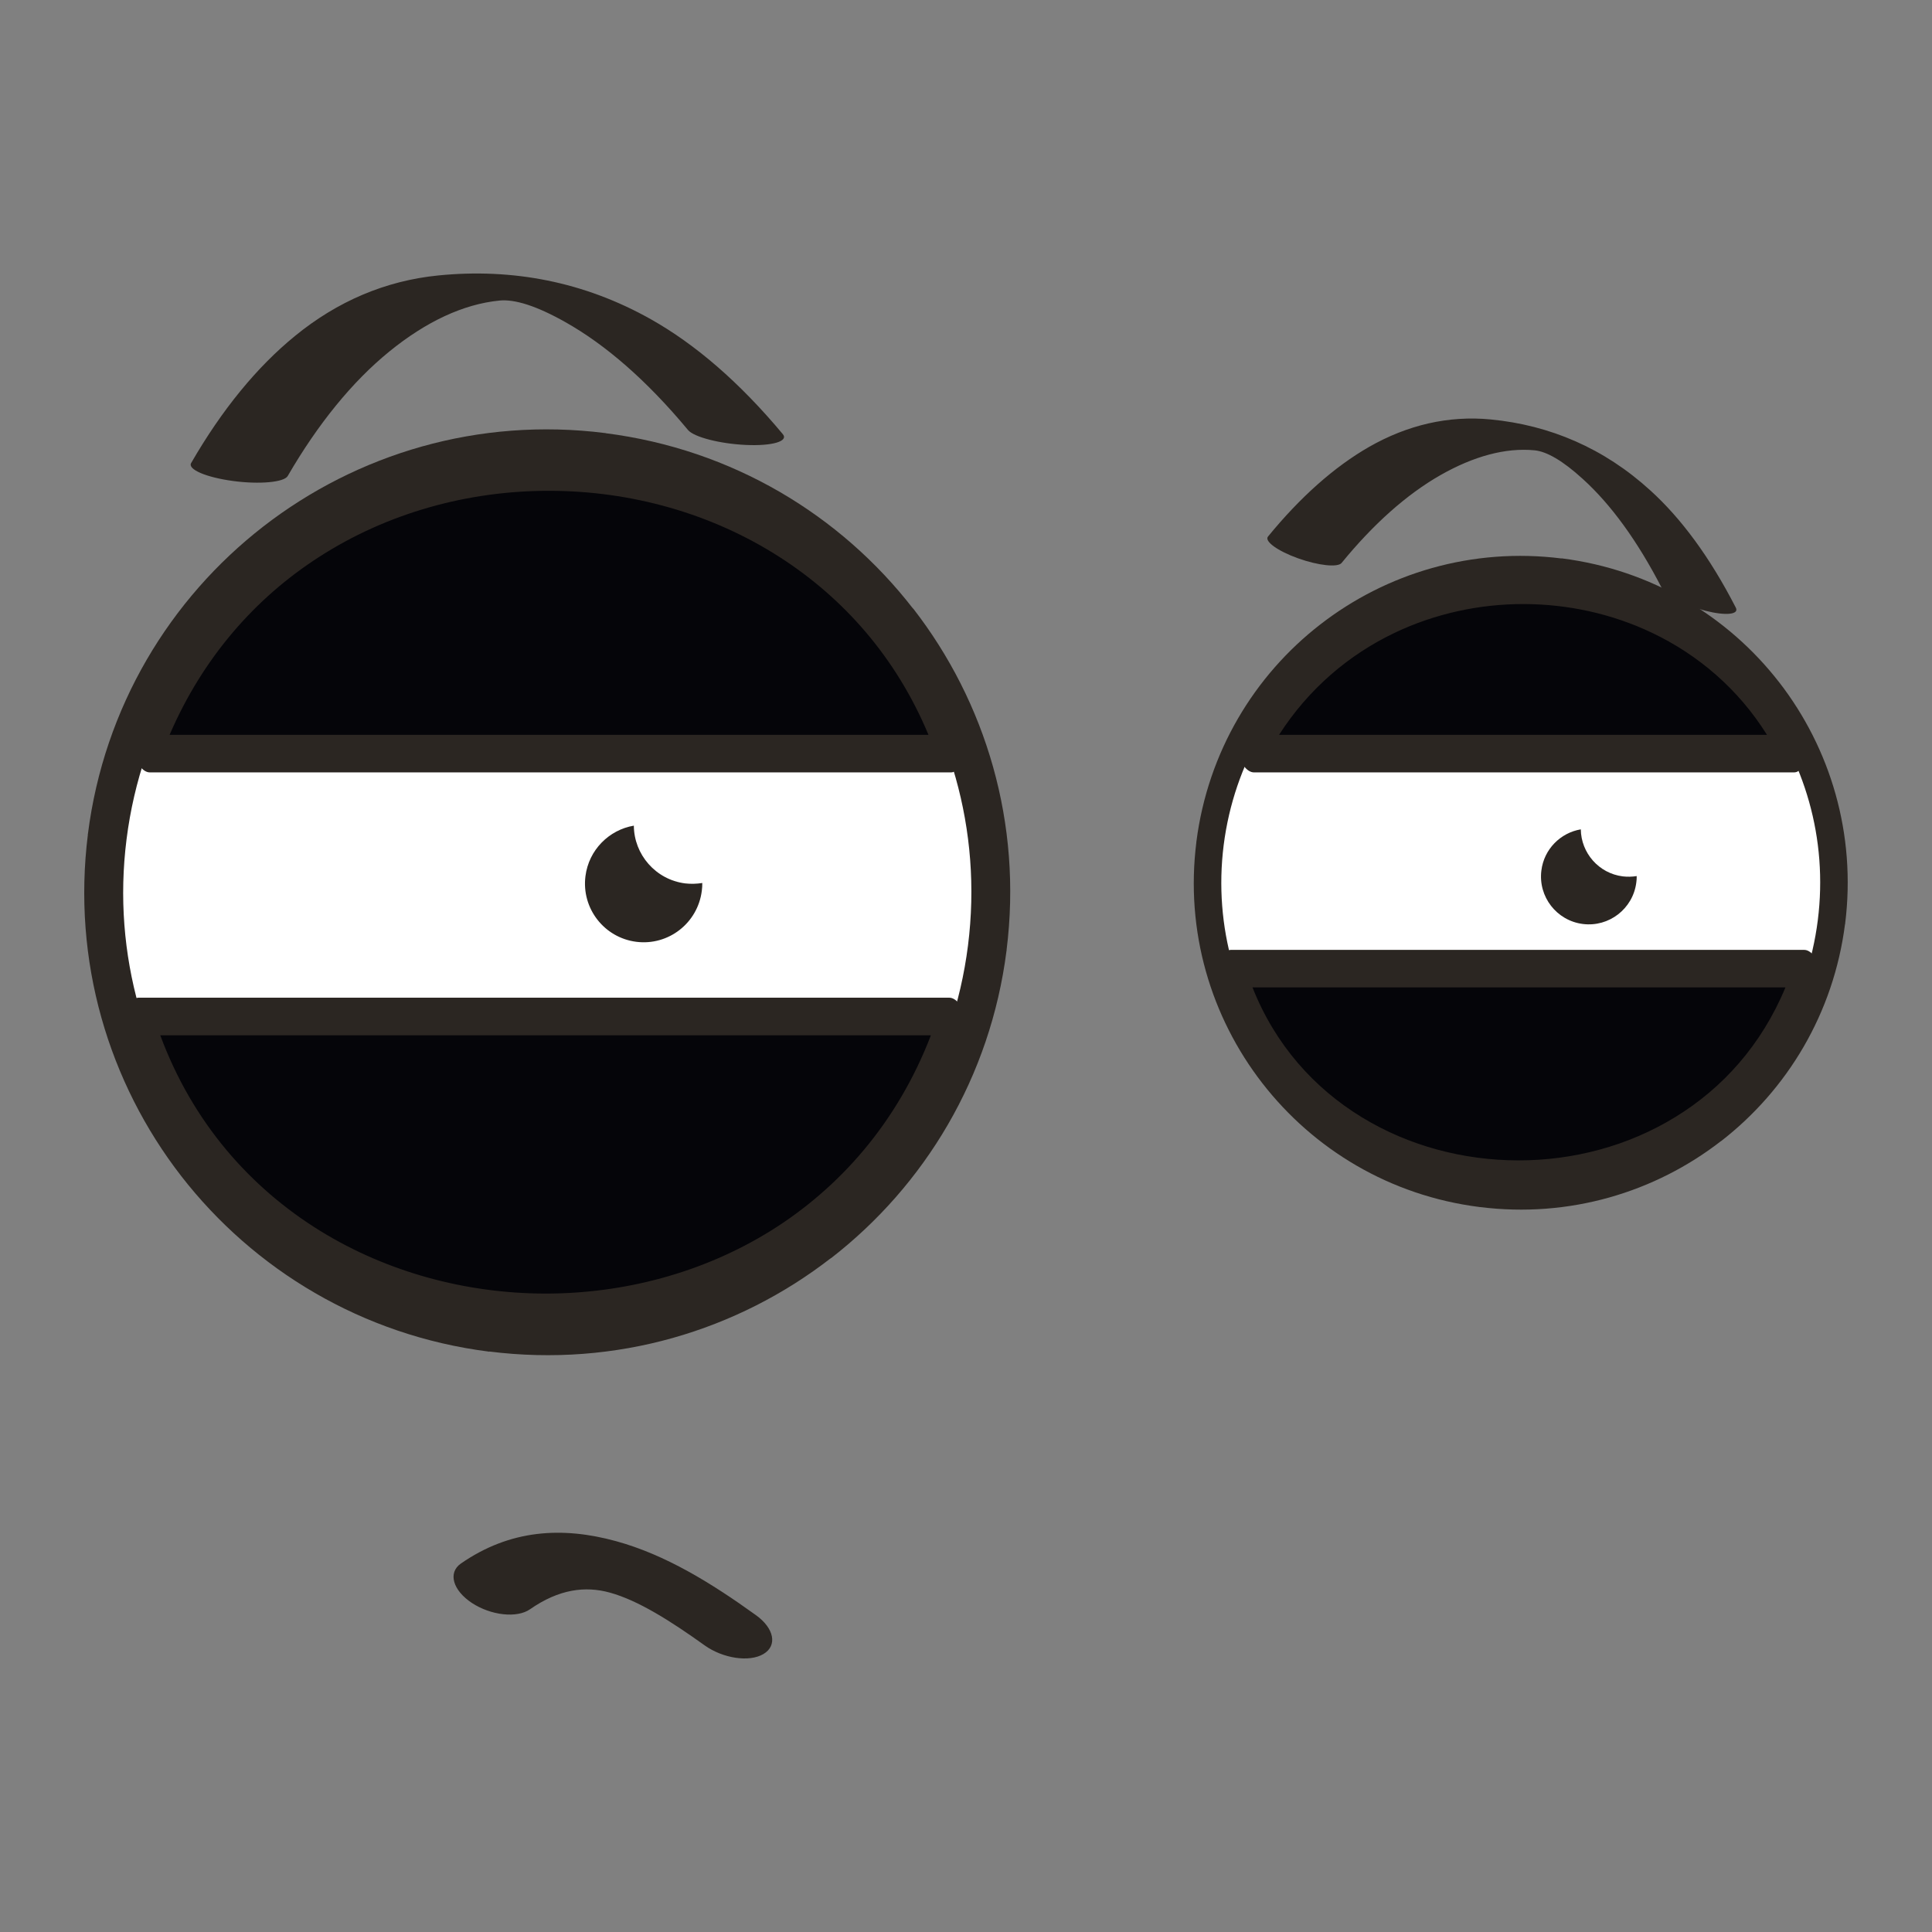 <?xml version="1.0" standalone="no"?><!DOCTYPE svg PUBLIC "-//W3C//DTD SVG 1.1//EN" "http://www.w3.org/Graphics/SVG/1.1/DTD/svg11.dtd"><svg class="icon" width="200px" height="200.00px" viewBox="0 0 1024 1024" version="1.1" xmlns="http://www.w3.org/2000/svg"><rect x="0" y="0" width="1024" height="1024" fill="#808080" stroke="none"/><path d="M152.493 252.297c-1.858 3.303-14.862 4.541-29.002 2.632-14.191-1.909-24.1-6.141-22.19-9.495 16.256-28.176 34.885-50.986 55.217-67.499 22.242-18.165 47.735-29.157 75.808-31.944 39.375-3.922 77.356 3.354 112.654 23.222 23.377 13.159 46.857 33.234 69.925 60.894 3.148 3.767-5.573 6.347-19.455 5.728-13.882-0.619-27.712-4.18-30.808-7.947-21.984-26.422-43.761-45.206-65.022-57.178-15.275-8.618-26.835-12.23-34.937-11.405-19.249 1.909-38.962 11.25-58.314 26.989-19.662 15.998-37.827 38.343-53.876 66.003zM711.067 298.381c-2.013 2.477-12.334 1.393-23.119-2.477s-17.907-9.031-15.894-11.508c17.081-20.9 35.195-37.001 53.669-47.58 20.281-11.56 41.955-16.668 64.403-14.501 31.376 3.045 60.017 15.224 84.529 37.569 16.307 14.759 31.582 35.349 45.361 62.184 1.909 3.664-5.367 4.386-16.101 1.651-10.734-2.787-21.055-7.947-22.913-11.611-13.159-25.596-27.299-44.845-42.11-58.262-10.579-9.65-19.094-14.553-25.545-15.172-15.378-1.497-32.305 3.148-49.902 13.159-17.907 10.218-35.556 25.957-52.379 46.548z" fill="#2B2622" /><path d="M320.829 229.436l-0.052 0.103c-67.241-8.515-131.593 11.043-181.186 49.489-49.489 38.394-84.478 95.779-92.992 162.969h-0.052l-0.052 0.103v0.052h0.103c-8.463 67.293 11.043 131.645 49.489 181.237 38.446 49.489 95.882 84.478 163.021 92.992v0.052h0.206v-0.103c67.241 8.463 131.541-11.043 181.134-49.541l0.052 0.052c49.541-38.446 84.478-95.831 92.992-163.072h0.052l0.052-0.103v-0.052h-0.103c8.463-67.241-11.043-131.541-49.489-181.082h-0.103c-38.394-49.541-95.779-84.426-163.021-92.941l0.052-0.103-0.103-0.052zM315.565 270.411v0.103h0.206v-0.103c55.785 7.07 103.52 36.175 135.515 77.408 31.995 41.284 48.302 94.799 41.284 150.532h-0.103v0.052l-0.052 0.103h0.103c-7.07 55.734-36.175 103.468-77.459 135.515v0.052c-41.232 31.995-94.747 48.302-150.584 41.232v-0.103h-0.206v0.103c-55.682-7.07-103.468-36.124-135.463-77.459-32.047-41.284-48.354-94.799-41.336-150.635h0.103v-0.052l0.052-0.103h-0.103c7.07-55.734 36.175-103.417 77.459-135.412 41.336-31.944 94.85-48.251 150.584-41.232z" fill="#2B2622" /><path d="M318.249 249.975C195.17 234.39 82.671 321.603 67.087 444.733c-15.585 123.078 71.679 235.577 194.809 251.162C384.974 711.48 497.473 624.267 513.058 501.137c15.533-123.13-71.679-235.629-194.809-251.162z" fill="#FFFFFF" /><path d="M335.949 437.611c-13.108 2.219-23.893 12.85-25.648 26.783-2.167 17.03 9.908 32.614 26.938 34.782 17.03 2.167 32.563-9.908 34.73-26.989 0.206-1.393 0.258-2.787 0.258-4.18-2.993 0.464-6.038 0.568-9.134 0.206-15.585-2.013-27.041-15.275-27.144-30.602z m-7.225 32.15c-5.006-0.671-9.599 2.941-10.218 7.896-0.619 5.006 2.941 9.547 7.947 10.218 5.006 0.619 9.547-2.89 10.218-7.896 0.568-5.057-2.941-9.599-7.947-10.218zM827.746 295.955h-0.052v0.052c-47.425-5.986-92.889 7.792-127.877 34.937-34.988 27.093-59.604 67.654-65.693 115.079h-0.052V446.178h0.052c-6.038 47.528 7.792 92.941 34.937 127.929 27.144 34.988 67.654 59.655 115.131 65.642v0.052h0.103v-0.052c47.477 5.986 92.889-7.792 127.929-34.988v0.052c34.988-27.144 59.655-67.654 65.693-115.131h0.103V489.526h-0.052c5.935-47.477-7.844-92.889-34.937-127.877l-0.052-0.052c-27.144-34.988-67.654-59.604-115.131-65.642v-0.052h-0.103v0.052z m-3.664 28.95v0.052h0.103l0.052-0.052c39.375 4.954 73.073 25.545 95.676 54.65 22.603 29.157 34.111 66.932 29.157 106.307h-0.052V486.017h0.052c-5.006 39.375-25.493 73.073-54.701 95.676v0.052c-29.105 22.603-66.932 34.111-106.358 29.105v-0.103h-0.103v0.052c-39.375-5.006-73.073-25.545-95.676-54.701-22.655-29.208-34.163-66.932-29.208-106.358h0.052v-0.052l0.052-0.103h-0.103c5.006-39.375 25.596-73.021 54.701-95.624 29.157-22.5 66.932-34.008 106.358-29.054z" fill="#2B2622" /><path d="M825.94 310.405c-86.903-10.992-166.323 50.573-177.367 137.528-10.94 86.903 50.625 166.375 137.528 177.367 86.903 10.992 166.375-50.573 177.367-137.528 10.992-86.955-50.573-166.375-137.528-177.367z" fill="#FFFFFF" /><path d="M75.137 538.757h429.87c-64.403 210.962-366.293 207.04-429.87 0z m578.854-25.338h304.057c-44.742 150.171-259.832 147.384-304.057 0zM949.224 399.423h-286.408c57.333-119.982 229.901-117.969 286.408 0z m-446.745 0H77.614c69.357-200.847 356.488-197.183 424.865 0z" fill="#050509" /><path d="M73.279 528.797h429.87c3.458 0 7.07 4.438 8.05 9.96 0.413 2.529 0.31 4.799-0.361 6.554-17.701 57.488-52.431 99.391-95.057 125.813l-0.361 0.206c-37.001 22.861-80.04 34.214-123.13 34.111-43.297-0.103-86.8-11.714-124.213-34.73-44.38-27.299-80.607-70.699-98.824-129.993-1.6-5.367-0.361-10.631 2.838-11.714 0.413-0.103 0.826-0.155 1.187-0.206z m420.117 19.92H84.942c17.081 46.187 47.735 80.865 84.942 103.778 35.659 21.932 77.304 33.027 118.95 33.13 41.8 0.052 83.549-10.94 119.414-33.13l0.103-0.052c36.691-22.861 67.241-57.385 85.045-103.726z m158.789-45.258h304.109c3.406 0 7.07 4.438 7.999 9.96 0.464 2.529 0.258 4.799-0.361 6.554-12.54 41.645-37.62 71.886-68.377 90.877-26.319 16.152-56.817 24.203-87.367 24.1-30.653-0.052-61.462-8.257-88.09-24.512-32.46-19.816-58.83-51.553-71.989-95.16-1.6-5.367-0.31-10.579 2.89-11.611 0.464-0.103 0.826-0.155 1.187-0.206z m294.149 19.868h-282.486c12.024 30.499 32.821 53.514 57.953 68.841 24.822 15.172 53.824 22.809 82.826 22.861 29.157 0.052 58.314-7.586 83.394-23.016 24.874-15.224 45.619-38.085 58.314-68.686z m4.386-113.944h-286.099c-3.458 0-7.122-4.438-8.05-9.96-0.516-2.941-0.155-5.625 0.826-7.431C674.479 356.333 701.313 331.15 732.276 316.339c22.5-10.785 47.167-16.152 71.834-16.101 24.77 0.052 49.541 5.522 72.196 16.307 32.15 15.327 60.12 41.594 77.82 78.595 2.374 4.954 2.116 10.889-0.619 13.263-0.826 0.722-1.806 1.032-2.787 0.98z m-272.785-19.92h258.593c-15.224-24.358-36.536-42.419-60.739-53.979-21.261-10.166-44.69-15.275-68.119-15.327-23.532-0.052-47.167 5.057-68.635 15.327-24.048 11.508-45.412 29.518-61.1 53.979z m-173.703 19.92H79.369c-3.406 0-7.07-4.438-7.999-9.96-0.413-2.425-0.258-4.644 0.31-6.347l-0.052-0.052c18.01-52.224 50.315-90.928 89.535-116.318 37.827-24.512 82.259-36.588 126.639-36.536 44.535 0.052 89.277 12.488 127.465 37.001 40.665 26.112 74.157 66.055 92.734 119.672 1.858 5.264 0.826 10.734-2.271 12.127-0.464 0.258-0.98 0.413-1.497 0.413z m-414.337-19.92h402.21C474.973 348.334 446.9 316.855 413.254 295.284c-36.33-23.326-79.059-35.091-121.943-35.143-42.987-0.103-85.974 11.611-122.562 35.298-33.182 21.416-61.1 52.792-78.853 94.024zM837.86 439.572c-10.734 1.806-19.507 10.476-20.9 21.829-1.755 13.882 8.102 26.577 21.984 28.331 13.882 1.755 26.577-8.102 28.331-21.984 0.155-1.135 0.258-2.271 0.206-3.406-2.374 0.361-4.851 0.464-7.38 0.155-12.746-1.6-22.087-12.437-22.242-24.925z m-5.831 26.215c-4.128-0.516-7.792 2.374-8.36 6.451-0.516 4.077 2.374 7.792 6.451 8.308 4.077 0.516 7.792-2.374 8.36-6.451 0.464-4.077-2.374-7.844-6.451-8.308zM373.466 872.075c9.753 6.967 23.687 9.031 31.169 4.593 7.534-4.438 5.728-13.675-4.025-20.642-23.584-16.978-47.786-31.944-74.053-39.168-28.538-7.844-56.198-6.244-82.31 11.869-6.915 4.851-4.283 14.14 5.831 20.848 10.115 6.657 23.945 8.205 30.86 3.354 15.43-10.734 29.312-12.385 42.265-8.824 15.172 4.18 32.46 15.224 50.263 27.97z" fill="#2B2622" /></svg>